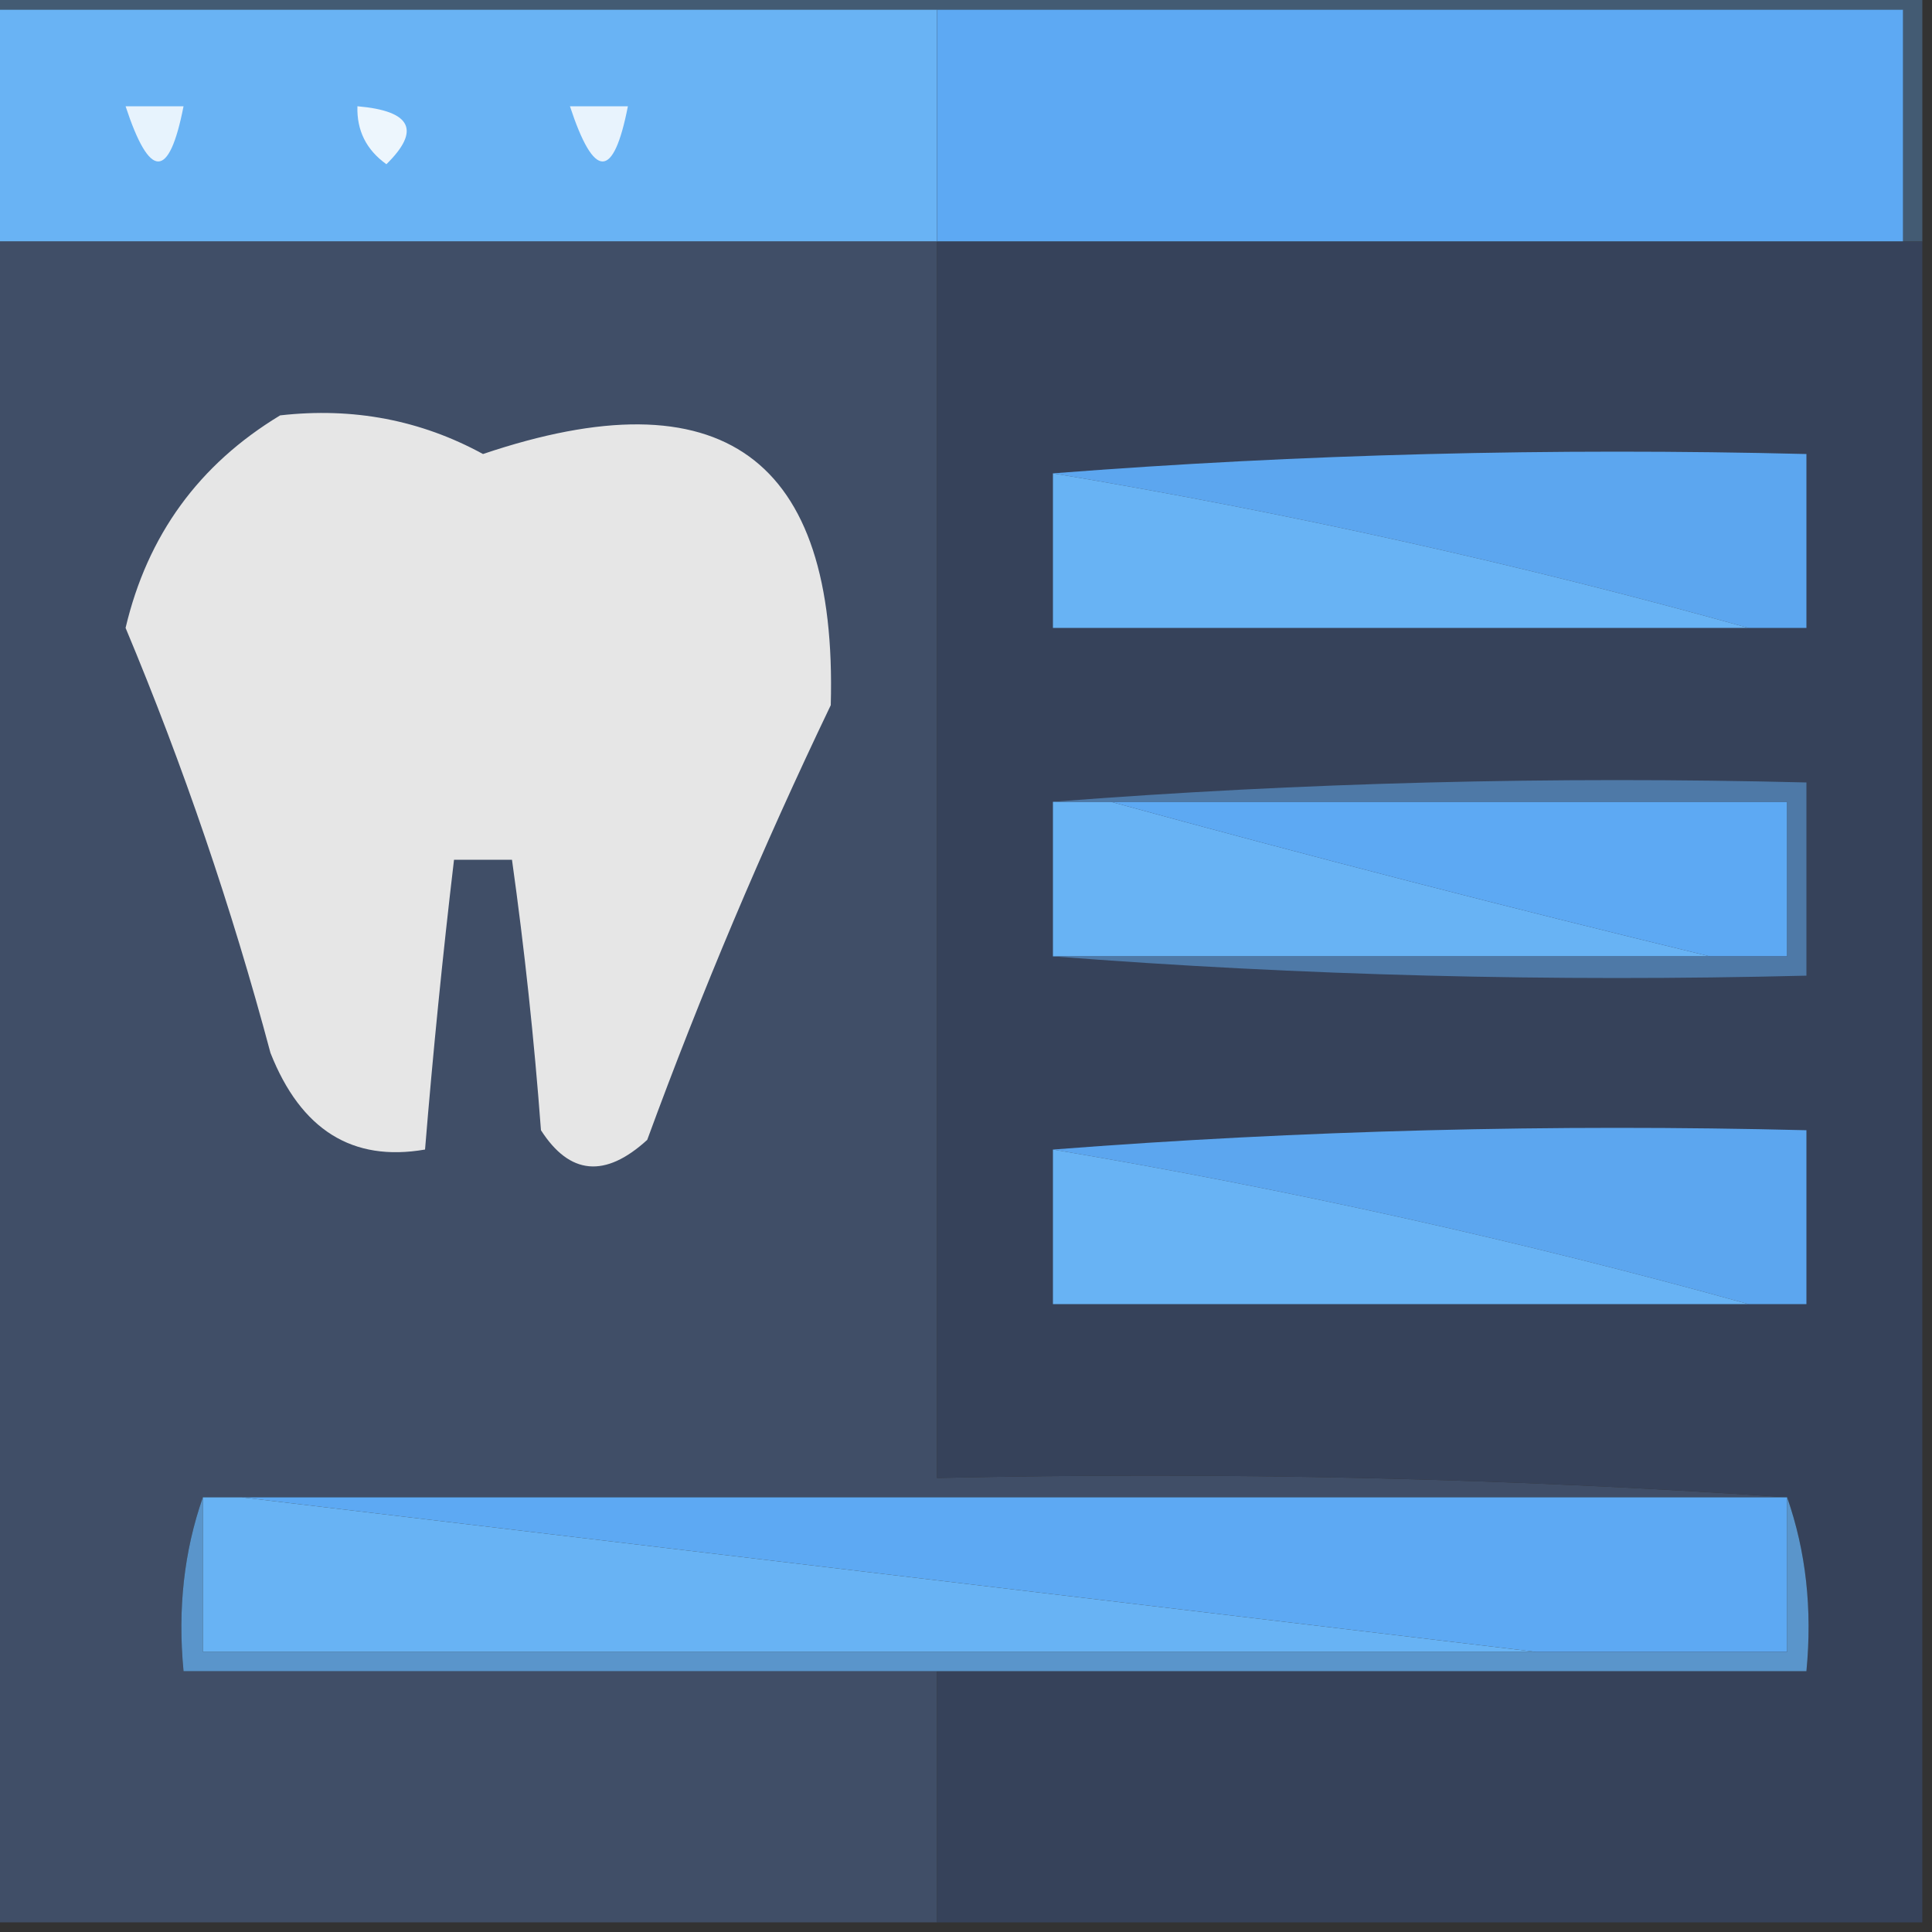 <?xml version="1.0" encoding="UTF-8"?>
<!DOCTYPE svg PUBLIC "-//W3C//DTD SVG 1.1//EN" "http://www.w3.org/Graphics/SVG/1.1/DTD/svg11.dtd">
<svg xmlns="http://www.w3.org/2000/svg" version="1.1" width="100px" height="100px" style="shape-rendering:geometricPrecision; text-rendering:geometricPrecision; image-rendering:optimizeQuality; fill-rule:evenodd; clip-rule:evenodd" xmlns:xlink="http://www.w3.org/1999/xlink">
<rect width="100%" height="100%" fill="#333333" stroke="none"/>
<g><path style="opacity:0.494" fill="#5485b5" d="M -0.5,0.5 C -0.5,0.167 -0.5,-0.167 -0.5,-0.5C 32.833,-0.5 66.167,-0.5 99.5,-0.5C 99.5,3.833 99.5,8.167 99.5,12.5C 99.167,12.5 98.833,12.5 98.5,12.5C 98.5,8.5 98.5,4.5 98.5,0.5C 81.833,0.5 65.167,0.5 48.5,0.5C 32.167,0.5 15.833,0.5 -0.5,0.5 Z"/></g>
<g><path style="opacity:1" fill="#69b3f4" d="M -0.5,0.5 C 15.833,0.5 32.167,0.5 48.5,0.5C 48.5,4.5 48.5,8.5 48.5,12.5C 32.167,12.5 15.833,12.5 -0.5,12.5C -0.5,8.5 -0.5,4.5 -0.5,0.5 Z"/></g>
<g><path style="opacity:1" fill="#5da9f3" d="M 48.5,0.5 C 65.167,0.5 81.833,0.5 98.5,0.5C 98.5,4.5 98.5,8.5 98.5,12.5C 81.833,12.5 65.167,12.5 48.5,12.5C 48.5,8.5 48.5,4.5 48.5,0.5 Z"/></g>
<g><path style="opacity:1" fill="#e7f3fd" d="M 6.5,5.5 C 7.5,5.5 8.5,5.5 9.5,5.5C 8.754,9.31 7.754,9.31 6.5,5.5 Z"/></g>
<g><path style="opacity:1" fill="#edf6fd" d="M 18.5,5.5 C 21.293,5.74 21.793,6.74 20,8.5C 18.961,7.756 18.461,6.756 18.5,5.5 Z"/></g>
<g><path style="opacity:1" fill="#e8f3fd" d="M 29.5,5.5 C 30.5,5.5 31.5,5.5 32.5,5.5C 31.754,9.31 30.754,9.31 29.5,5.5 Z"/></g>
<g><path style="opacity:0.988" fill="#404e67" d="M -0.5,12.5 C 15.833,12.5 32.167,12.5 48.5,12.5C 48.5,33.833 48.5,55.167 48.5,76.5C 63.343,76.171 78.01,76.504 92.5,77.5C 65.833,77.5 39.167,77.5 12.5,77.5C 11.833,77.5 11.167,77.5 10.5,77.5C 9.523,80.287 9.19,83.287 9.5,86.5C 22.5,86.5 35.5,86.5 48.5,86.5C 48.5,90.833 48.5,95.167 48.5,99.5C 32.167,99.5 15.833,99.5 -0.5,99.5C -0.5,70.5 -0.5,41.5 -0.5,12.5 Z"/></g>
<g><path style="opacity:1" fill="#36425a" d="M 48.5,12.5 C 65.167,12.5 81.833,12.5 98.5,12.5C 98.833,12.5 99.167,12.5 99.5,12.5C 99.5,41.5 99.5,70.5 99.5,99.5C 82.5,99.5 65.5,99.5 48.5,99.5C 48.5,95.167 48.5,90.833 48.5,86.5C 63.5,86.5 78.5,86.5 93.5,86.5C 93.81,83.287 93.477,80.287 92.5,77.5C 78.01,76.504 63.343,76.171 48.5,76.5C 48.5,55.167 48.5,33.833 48.5,12.5 Z"/></g>
<g><path style="opacity:1" fill="#e6e6e6" d="M 14.5,21.5 C 18.275,21.072 21.775,21.739 25,23.5C 37.355,19.328 43.355,23.662 43,36.5C 39.45,43.907 36.283,51.407 33.5,59C 31.321,60.987 29.488,60.82 28,58.5C 27.649,53.802 27.149,49.136 26.5,44.5C 25.5,44.5 24.5,44.5 23.5,44.5C 22.911,49.48 22.411,54.48 22,59.5C 18.242,60.152 15.575,58.485 14,54.5C 11.993,46.98 9.493,39.647 6.5,32.5C 7.63,27.705 10.297,24.038 14.5,21.5 Z"/></g>
<g><path style="opacity:1" fill="#5ca6ef" d="M 54.5,24.5 C 67.323,23.505 80.323,23.171 93.5,23.5C 93.5,26.5 93.5,29.5 93.5,32.5C 92.5,32.5 91.5,32.5 90.5,32.5C 78.751,29.215 66.751,26.548 54.5,24.5 Z"/></g>
<g><path style="opacity:1" fill="#68b3f4" d="M 54.5,24.5 C 66.751,26.548 78.751,29.215 90.5,32.5C 78.5,32.5 66.5,32.5 54.5,32.5C 54.5,29.833 54.5,27.167 54.5,24.5 Z"/></g>
<g><path style="opacity:1" fill="#68b3f4" d="M 54.5,41.5 C 55.5,41.5 56.5,41.5 57.5,41.5C 67.795,44.324 78.129,46.99 88.5,49.5C 77.167,49.5 65.833,49.5 54.5,49.5C 54.5,46.833 54.5,44.167 54.5,41.5 Z"/></g>
<g><path style="opacity:1" fill="#5da9f3" d="M 57.5,41.5 C 69.167,41.5 80.833,41.5 92.5,41.5C 92.5,44.167 92.5,46.833 92.5,49.5C 91.167,49.5 89.833,49.5 88.5,49.5C 78.129,46.99 67.795,44.324 57.5,41.5 Z"/></g>
<g><path style="opacity:1" fill="#4e79a7" d="M 54.5,41.5 C 67.323,40.505 80.323,40.171 93.5,40.5C 93.5,43.833 93.5,47.167 93.5,50.5C 80.323,50.829 67.323,50.495 54.5,49.5C 65.833,49.5 77.167,49.5 88.5,49.5C 89.833,49.5 91.167,49.5 92.5,49.5C 92.5,46.833 92.5,44.167 92.5,41.5C 80.833,41.5 69.167,41.5 57.5,41.5C 56.5,41.5 55.5,41.5 54.5,41.5 Z"/></g>
<g><path style="opacity:1" fill="#5ca6ef" d="M 54.5,59.5 C 67.323,58.505 80.323,58.171 93.5,58.5C 93.5,61.5 93.5,64.5 93.5,67.5C 92.5,67.5 91.5,67.5 90.5,67.5C 78.747,64.231 66.747,61.565 54.5,59.5 Z"/></g>
<g><path style="opacity:1" fill="#68b3f4" d="M 54.5,59.5 C 66.747,61.565 78.747,64.231 90.5,67.5C 78.5,67.5 66.5,67.5 54.5,67.5C 54.5,64.833 54.5,62.167 54.5,59.5 Z"/></g>
<g><path style="opacity:1" fill="#5a95cb" d="M 10.5,77.5 C 10.5,80.167 10.5,82.833 10.5,85.5C 33.5,85.5 56.5,85.5 79.5,85.5C 83.833,85.5 88.167,85.5 92.5,85.5C 92.5,82.833 92.5,80.167 92.5,77.5C 93.477,80.287 93.81,83.287 93.5,86.5C 78.5,86.5 63.5,86.5 48.5,86.5C 35.5,86.5 22.5,86.5 9.5,86.5C 9.19,83.287 9.523,80.287 10.5,77.5 Z"/></g>
<g><path style="opacity:1" fill="#5da9f3" d="M 12.5,77.5 C 39.167,77.5 65.833,77.5 92.5,77.5C 92.5,80.167 92.5,82.833 92.5,85.5C 88.167,85.5 83.833,85.5 79.5,85.5C 57.167,82.833 34.833,80.167 12.5,77.5 Z"/></g>
<g><path style="opacity:1" fill="#68b3f4" d="M 10.5,77.5 C 11.167,77.5 11.833,77.5 12.5,77.5C 34.833,80.167 57.167,82.833 79.5,85.5C 56.5,85.5 33.5,85.5 10.5,85.5C 10.5,82.833 10.5,80.167 10.5,77.5 Z"/></g>
</svg>
